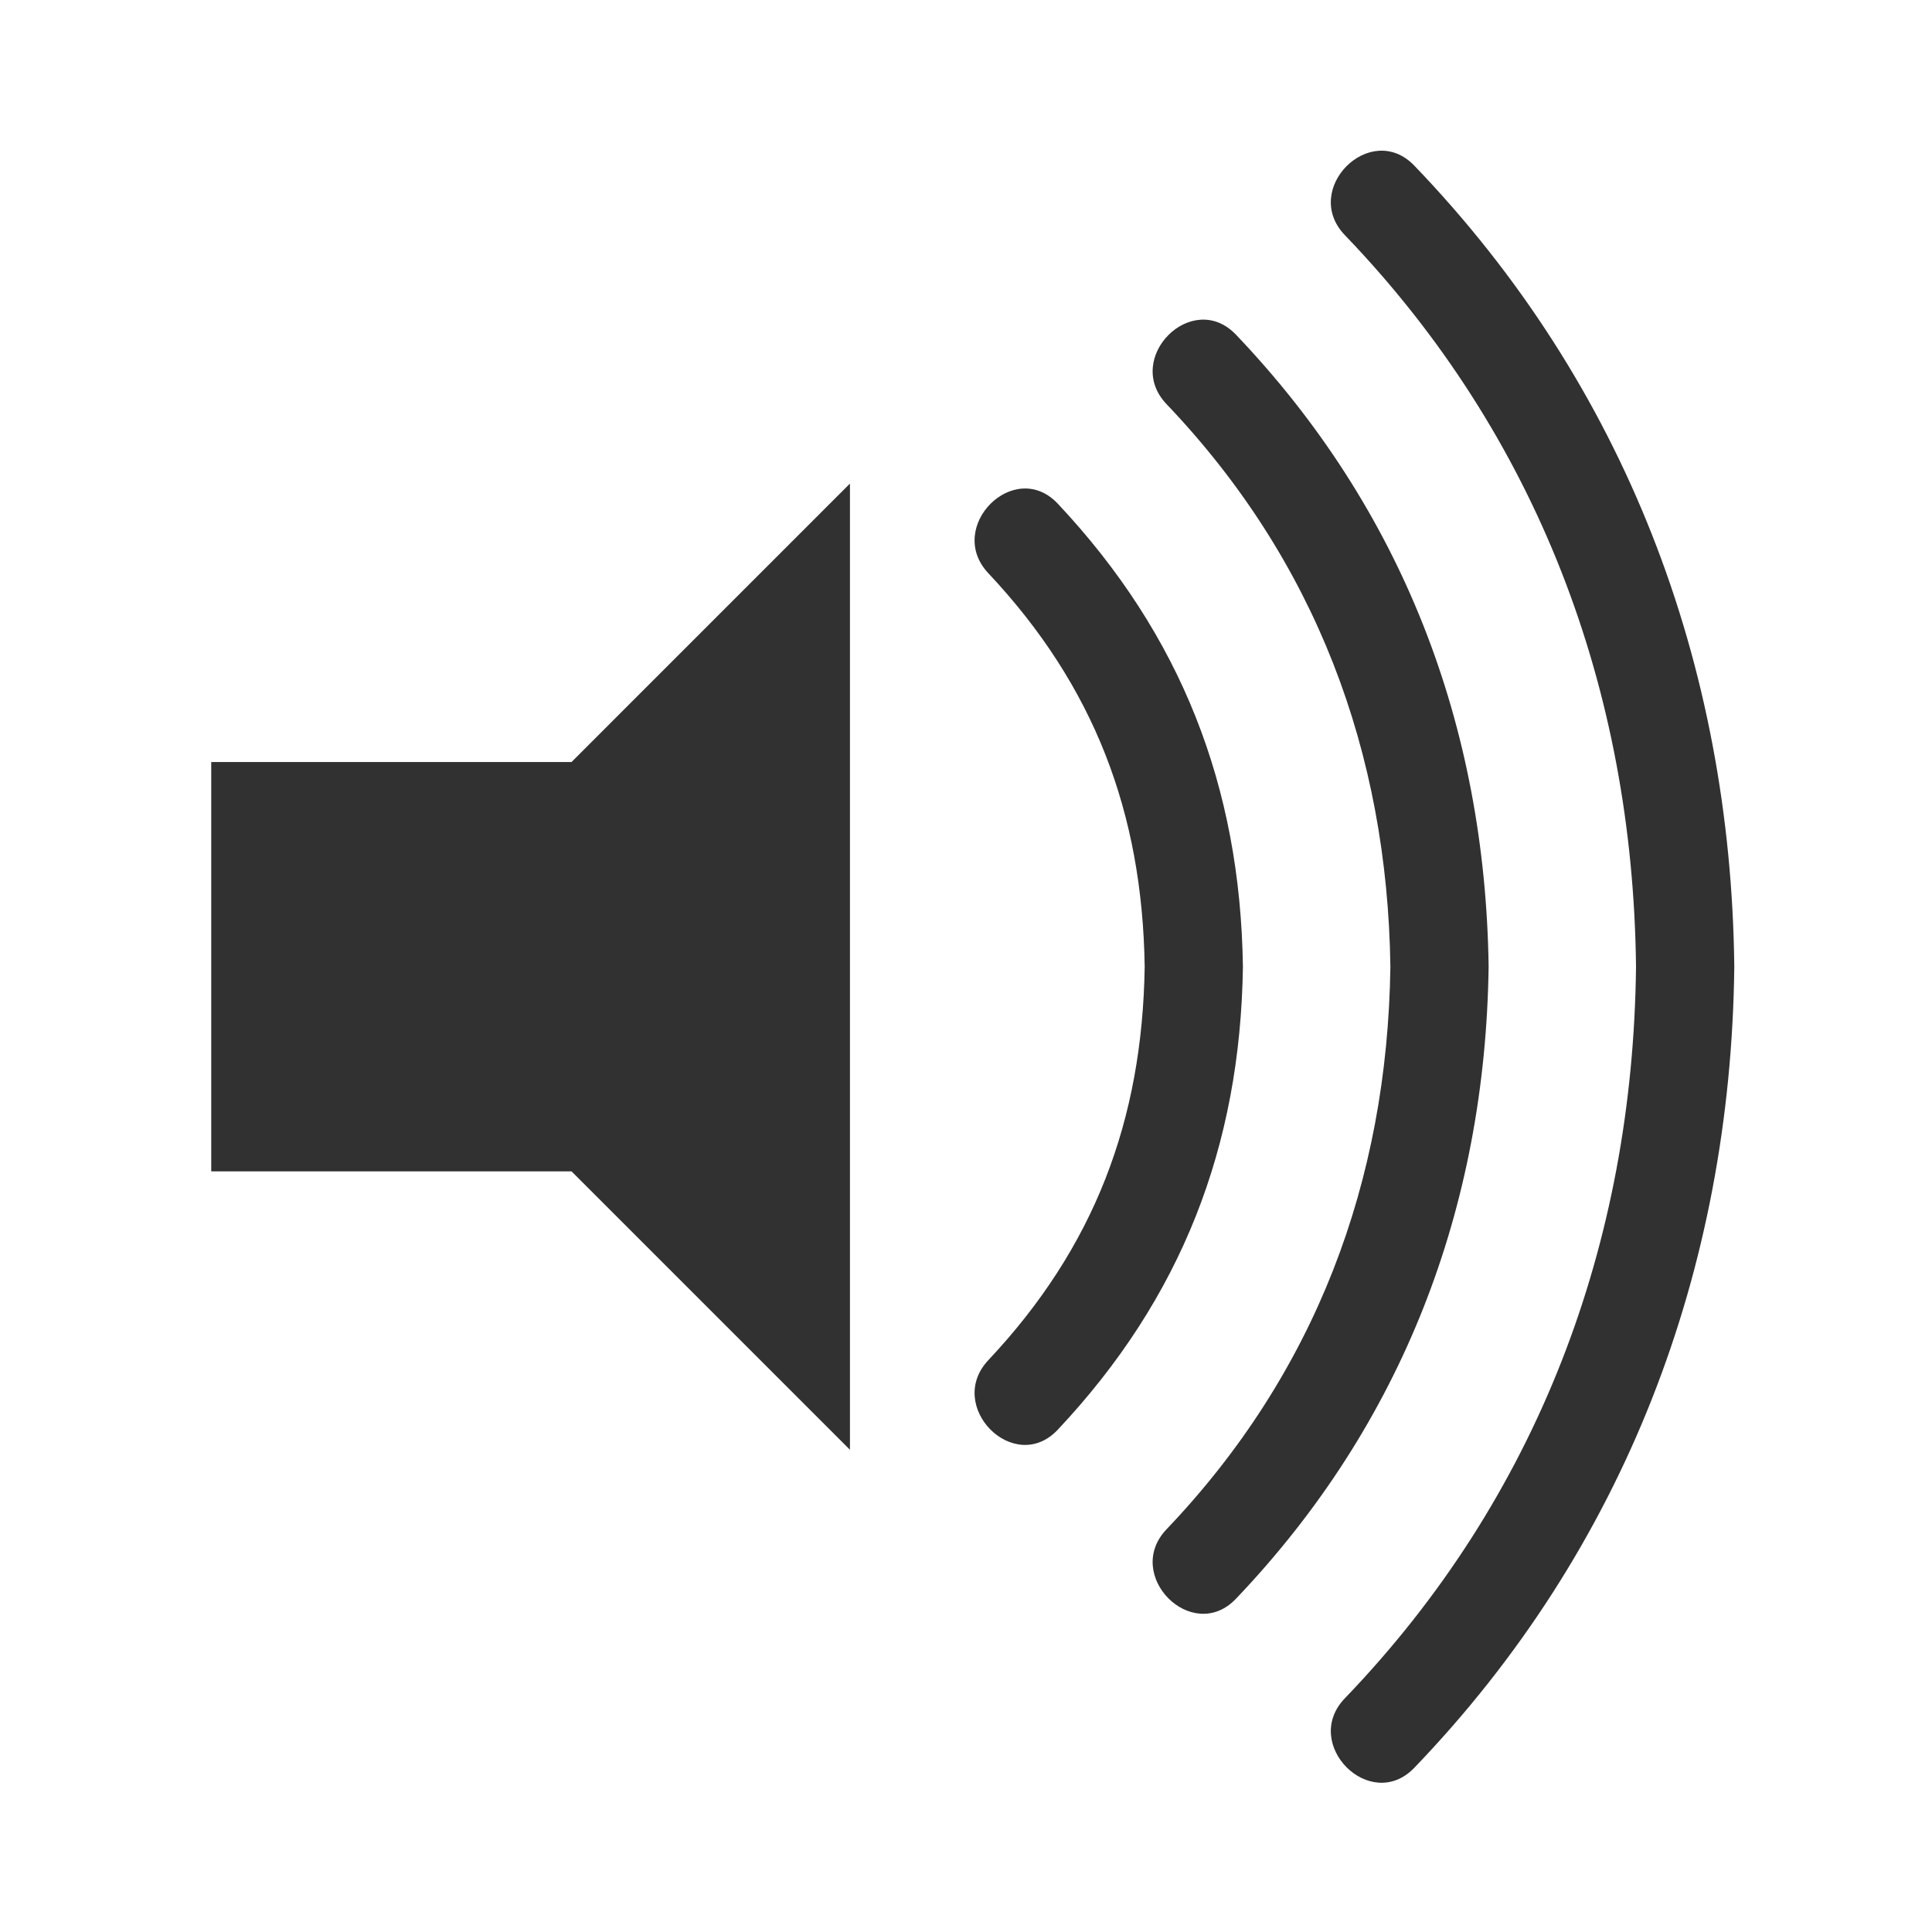 <?xml version="1.0" encoding="utf-8"?>
<!-- Generator: Adobe Illustrator 15.0.0, SVG Export Plug-In . SVG Version: 6.00 Build 0)  -->
<!DOCTYPE svg PUBLIC "-//W3C//DTD SVG 1.1//EN" "http://www.w3.org/Graphics/SVG/1.1/DTD/svg11.dtd">
<svg version="1.1" id="Calque_1" xmlns="http://www.w3.org/2000/svg" xmlns:xlink="http://www.w3.org/1999/xlink" x="0px" y="0px"
	 width="45px" height="45px" viewBox="0 0 45 45" enable-background="new 0 0 45 45" xml:space="preserve">
<polygon fill="#313131" points="4.92,17.749 4.92,27.283 13.312,27.283 19.797,33.768 19.797,11.263 13.312,17.749 "/>
<path fill="#313131" d="M28.95,22.516L28.95,22.516L28.95,22.516L28.95,22.516c-0.061-4.192-1.436-7.723-4.312-10.784
	c-1.012-1.076-2.628,0.544-1.619,1.618c2.467,2.625,3.589,5.579,3.643,9.166c-0.054,3.588-1.176,6.542-3.643,9.166
	c-1.009,1.075,0.607,2.696,1.619,1.618C27.515,30.239,28.89,26.709,28.95,22.516L28.95,22.516z"/>
<path fill="#313131" d="M34.673,22.516L34.673,22.516L34.673,22.516L34.673,22.516c-0.079-5.613-2.004-10.651-5.884-14.72
	c-1.02-1.071-2.636,0.55-1.618,1.617c3.465,3.634,5.143,8.093,5.214,13.103c-0.071,5.011-1.749,9.47-5.214,13.104
	c-1.018,1.067,0.599,2.688,1.618,1.617C32.669,33.167,34.594,28.129,34.673,22.516L34.673,22.516z"/>
<path fill="#313131" d="M40.395,22.516L40.395,22.516L40.395,22.516c-0.079-7.061-2.55-13.558-7.453-18.658
	c-1.023-1.065-2.642,0.554-1.618,1.618c4.486,4.667,6.711,10.58,6.782,17.04c-0.071,6.461-2.296,12.374-6.782,17.041
	c-1.023,1.063,0.594,2.684,1.618,1.618C37.845,36.074,40.315,29.578,40.395,22.516L40.395,22.516L40.395,22.516z"/>
</svg>
